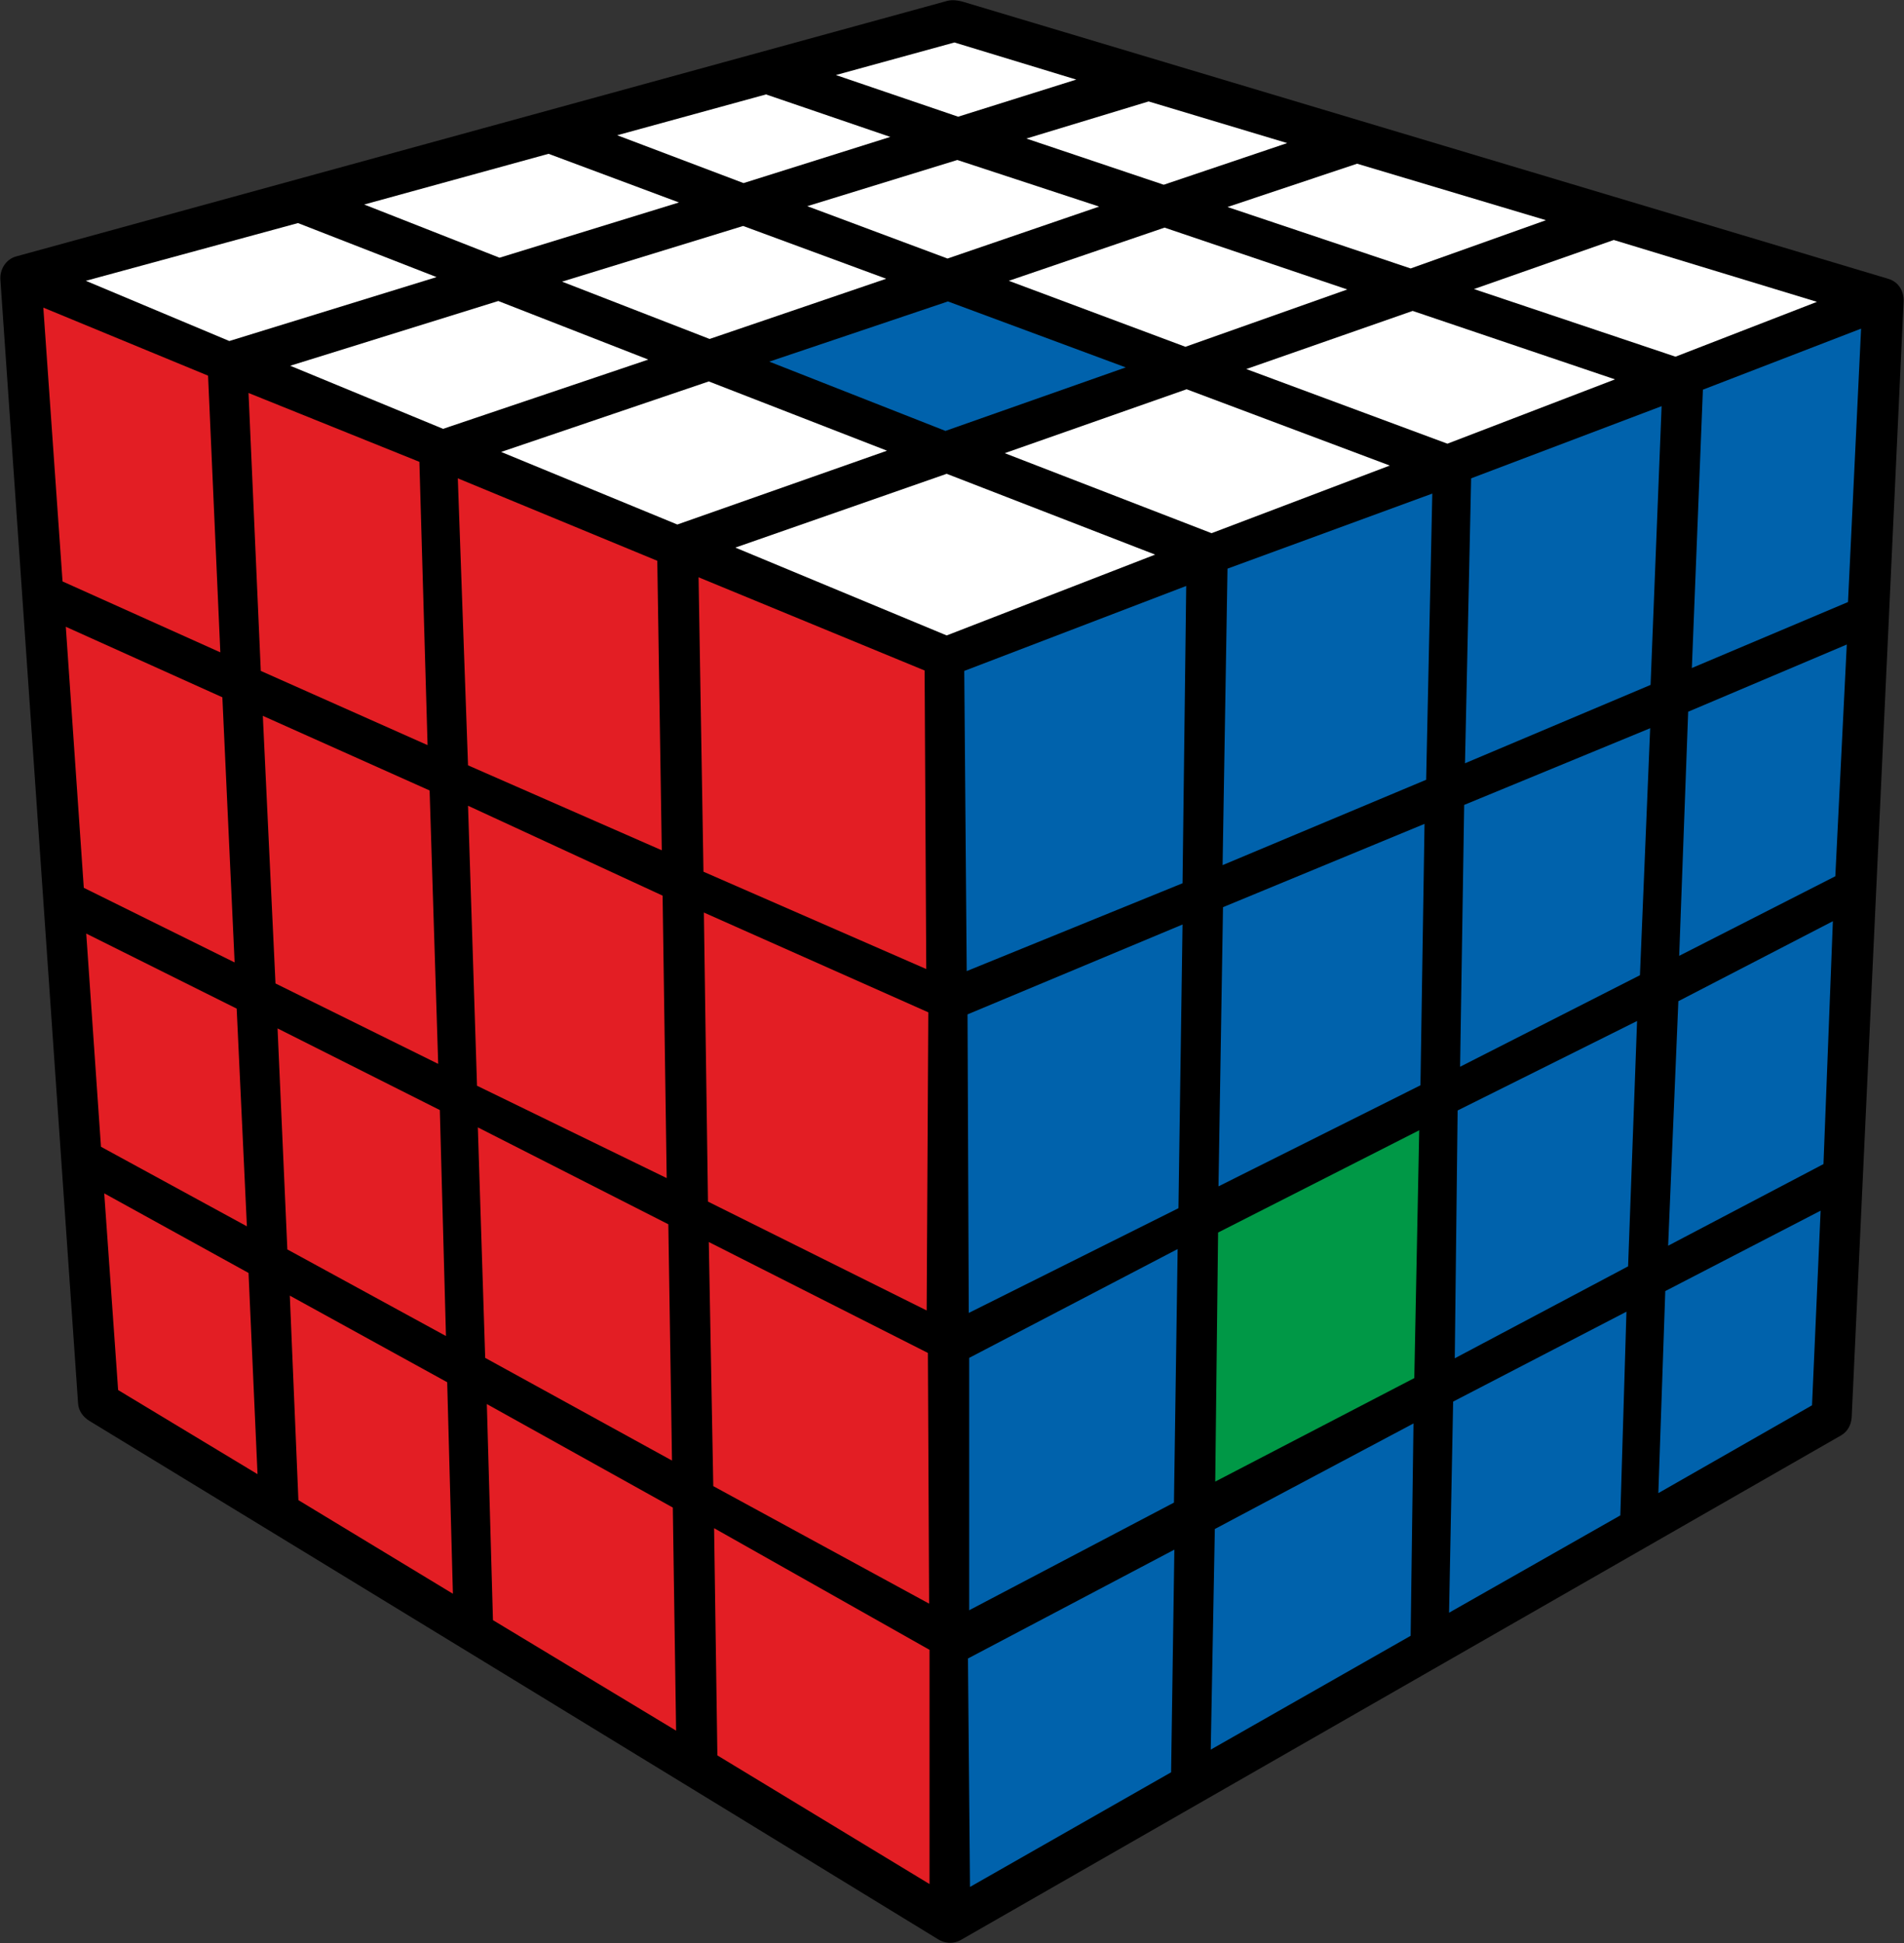 <?xml version="1.0" encoding="UTF-8"?>
<svg width="98px" height="100px" viewBox="0 0 98 100" version="1.1" xmlns="http://www.w3.org/2000/svg" xmlns:xlink="http://www.w3.org/1999/xlink">
    <rect x="0" y="0" width="98" height="100" fill="#333333" stroke="none"/>
    <title>blind_4x4_1_2</title>
    <g id="Blind_4x4" stroke="none" stroke-width="1" fill="none" fill-rule="evenodd">
        <g id="blind_4x4_1_2" fill-rule="nonzero">
            <path d="M48.285,99.809 C33.726,90.896 19.167,82.003 4.608,73.132 C4.292,72.941 4.04,72.623 4.018,72.22 L0.021,14.41 C-0.021,13.879 0.295,13.349 0.821,13.2 C16.81,8.807 32.779,4.435 48.769,0.042 C49.021,-0.021 49.316,0.021 49.547,0.085 L97.179,14.346 C97.705,14.495 98,14.962 97.979,15.514 C97.095,34.656 96.191,53.799 95.307,72.941 C95.286,73.323 95.097,73.684 94.76,73.875 L49.442,99.851 C49.063,100.064 48.621,100.021 48.285,99.809 Z" id="Path" fill="#000000"></path>
            <polygon id="Path" fill="#E31E24" points="35.956 29.711 47.59 34.508 47.675 49.873 36.208 44.864"></polygon>
            <polygon id="Path" fill="#E31E24" points="2.23 15.832 10.709 19.334 11.34 33.574 3.219 29.924"></polygon>
            <polygon id="Path" fill="#E31E24" points="36.755 78.65 47.843 84.911 47.843 96.965 36.924 90.344"></polygon>
            <polygon id="Path" fill="#E31E24" points="5.365 61.418 12.792 65.514 13.255 75.87 6.08 71.541"></polygon>
            <polygon id="Path" fill="#E31E24" points="23.564 24.618 33.831 28.862 34.062 43.761 24.09 39.389"></polygon>
            <polygon id="Path" fill="#E31E24" points="12.792 20.225 21.586 23.769 22.007 38.349 13.423 34.529"></polygon>
            <polygon id="Path" fill="#E31E24" points="36.229 46.965 47.78 52.101 47.696 67.445 36.44 61.842"></polygon>
            <polygon id="Path" fill="#E31E24" points="24.09 41.469 34.104 46.095 34.315 60.632 24.553 55.879"></polygon>
            <polygon id="Path" fill="#E31E24" points="13.528 36.842 22.112 40.683 22.554 54.754 14.18 50.615"></polygon>
            <polygon id="Path" fill="#E31E24" points="36.482 63.922 47.759 69.631 47.822 82.534 36.713 76.486"></polygon>
            <polygon id="Path" fill="#E31E24" points="24.595 58.022 34.399 63.009 34.588 75.17 24.973 69.885"></polygon>
            <polygon id="Path" fill="#E31E24" points="14.286 52.929 22.638 57.131 22.954 68.761 14.79 64.304"></polygon>
            <polygon id="Path" fill="#E31E24" points="25.058 72.262 34.63 77.589 34.799 89.07 25.373 83.383"></polygon>
            <polygon id="Path" fill="#E31E24" points="14.917 66.681 23.017 71.138 23.311 82.025 15.359 77.207"></polygon>
            <polygon id="Path" fill="#E31E24" points="3.387 32.258 11.445 35.887 12.076 49.533 4.313 45.692"></polygon>
            <polygon id="Path" fill="#E31E24" points="4.439 48.048 12.182 51.91 12.708 63.115 5.197 59.02"></polygon>
            <polygon id="Path" fill="#0062AC" points="49.631 34.529 61.055 30.157 60.866 45.458 49.757 49.979"></polygon>
            <polygon id="Path" fill="#0062AC" points="87.649 20.055 95.791 16.914 95.118 30.985 87.081 34.38"></polygon>
            <polygon id="Path" fill="#0062AC" points="49.821 85.357 60.445 79.754 60.277 91.214 49.926 97.114"></polygon>
            <polygon id="Path" fill="#0062AC" points="85.713 66.447 93.708 62.309 93.266 72.326 85.356 76.846"></polygon>
            <polygon id="Path" fill="#0062AC" points="63.18 29.266 73.721 25.403 73.405 40.132 62.928 44.525"></polygon>
            <polygon id="Path" fill="#0062AC" points="75.72 24.618 85.524 20.904 84.956 35.25 75.404 39.283"></polygon>
            <polygon id="Path" fill="#0062AC" points="49.799 52.207 60.866 47.581 60.656 62.182 49.863 67.572"></polygon>
            <polygon id="Path" fill="#0062AC" points="62.949 46.689 73.321 42.402 73.111 55.857 62.717 61.057"></polygon>
            <polygon id="Path" fill="#0062AC" points="75.362 41.426 84.935 37.479 84.409 50.191 75.152 54.902"></polygon>
            <polygon id="Path" fill="#0062AC" points="49.884 69.885 60.614 64.283 60.424 77.334 49.884 82.874"></polygon>
            <polygon id="Path" fill="#009846" points="62.696 63.434 73.048 58.171 72.795 70.925 62.549 76.252"></polygon>
            <polygon id="Path" fill="#0062AC" points="75.025 57.152 84.261 52.547 83.799 65.174 74.878 69.907"></polygon>
            <polygon id="Path" fill="#0062AC" points="86.891 36.63 95.055 33.171 94.465 45.098 86.429 49.194"></polygon>
            <polygon id="Path" fill="#0062AC" points="86.386 51.528 94.339 47.411 93.855 59.911 85.86 64.113"></polygon>
            <polygon id="Path" fill="#0062AC" points="62.528 78.693 72.753 73.26 72.606 84.189 62.318 90.047"></polygon>
            <polygon id="Path" fill="#0062AC" points="74.794 72.135 83.714 67.508 83.399 77.992 74.584 83.001"></polygon>
            <polygon id="Path" fill="#FFFFFF" points="37.849 28.183 48.726 24.385 59.456 28.544 48.726 32.704"></polygon>
            <polygon id="Path" fill="#FFFFFF" points="75.867 14.877 83.062 12.351 93.519 15.535 86.239 18.357"></polygon>
            <polygon id="Path" fill="#FFFFFF" points="43.025 3.862 49.126 2.186 55.396 4.096 49.316 6.006"></polygon>
            <polygon id="Path" fill="#FFFFFF" points="4.418 14.452 15.337 11.481 22.47 14.261 11.803 17.551"></polygon>
            <polygon id="Path" fill="#FFFFFF" points="51.714 23.323 61.076 20.034 71.533 23.96 62.36 27.441"></polygon>
            <polygon id="Path" fill="#FFFFFF" points="64.148 18.994 72.711 16.002 83.125 19.525 74.499 22.835"></polygon>
            <polygon id="Path" fill="#FFFFFF" points="51.924 14.452 59.94 11.715 69.345 14.898 61.013 17.848"></polygon>
            <polygon id="Path" fill="#0062AC" points="39.596 18.612 48.79 15.514 57.942 18.909 48.663 22.177"></polygon>
            <polygon id="Path" fill="#FFFFFF" points="25.794 23.26 36.482 19.631 45.655 23.196 34.862 26.995"></polygon>
            <polygon id="Path" fill="#FFFFFF" points="14.938 18.824 25.647 15.492 33.368 18.506 22.806 22.071"></polygon>
            <polygon id="Path" fill="#FFFFFF" points="28.929 14.495 38.249 11.63 45.613 14.346 36.524 17.445"></polygon>
            <polygon id="Path" fill="#FFFFFF" points="41.552 10.611 49.274 8.234 56.574 10.632 48.769 13.306"></polygon>
            <polygon id="Path" fill="#FFFFFF" points="18.746 10.526 28.234 7.916 34.946 10.42 25.71 13.264"></polygon>
            <polygon id="Path" fill="#FFFFFF" points="31.769 6.961 39.427 4.86 45.823 7.046 38.27 9.423"></polygon>
            <polygon id="Path" fill="#FFFFFF" points="63.18 10.654 69.85 8.425 79.57 11.333 72.606 13.816"></polygon>
            <polygon id="Path" fill="#FFFFFF" points="52.829 7.131 59.12 5.221 66.252 7.364 59.898 9.508"></polygon>
        </g>
    </g>
</svg>